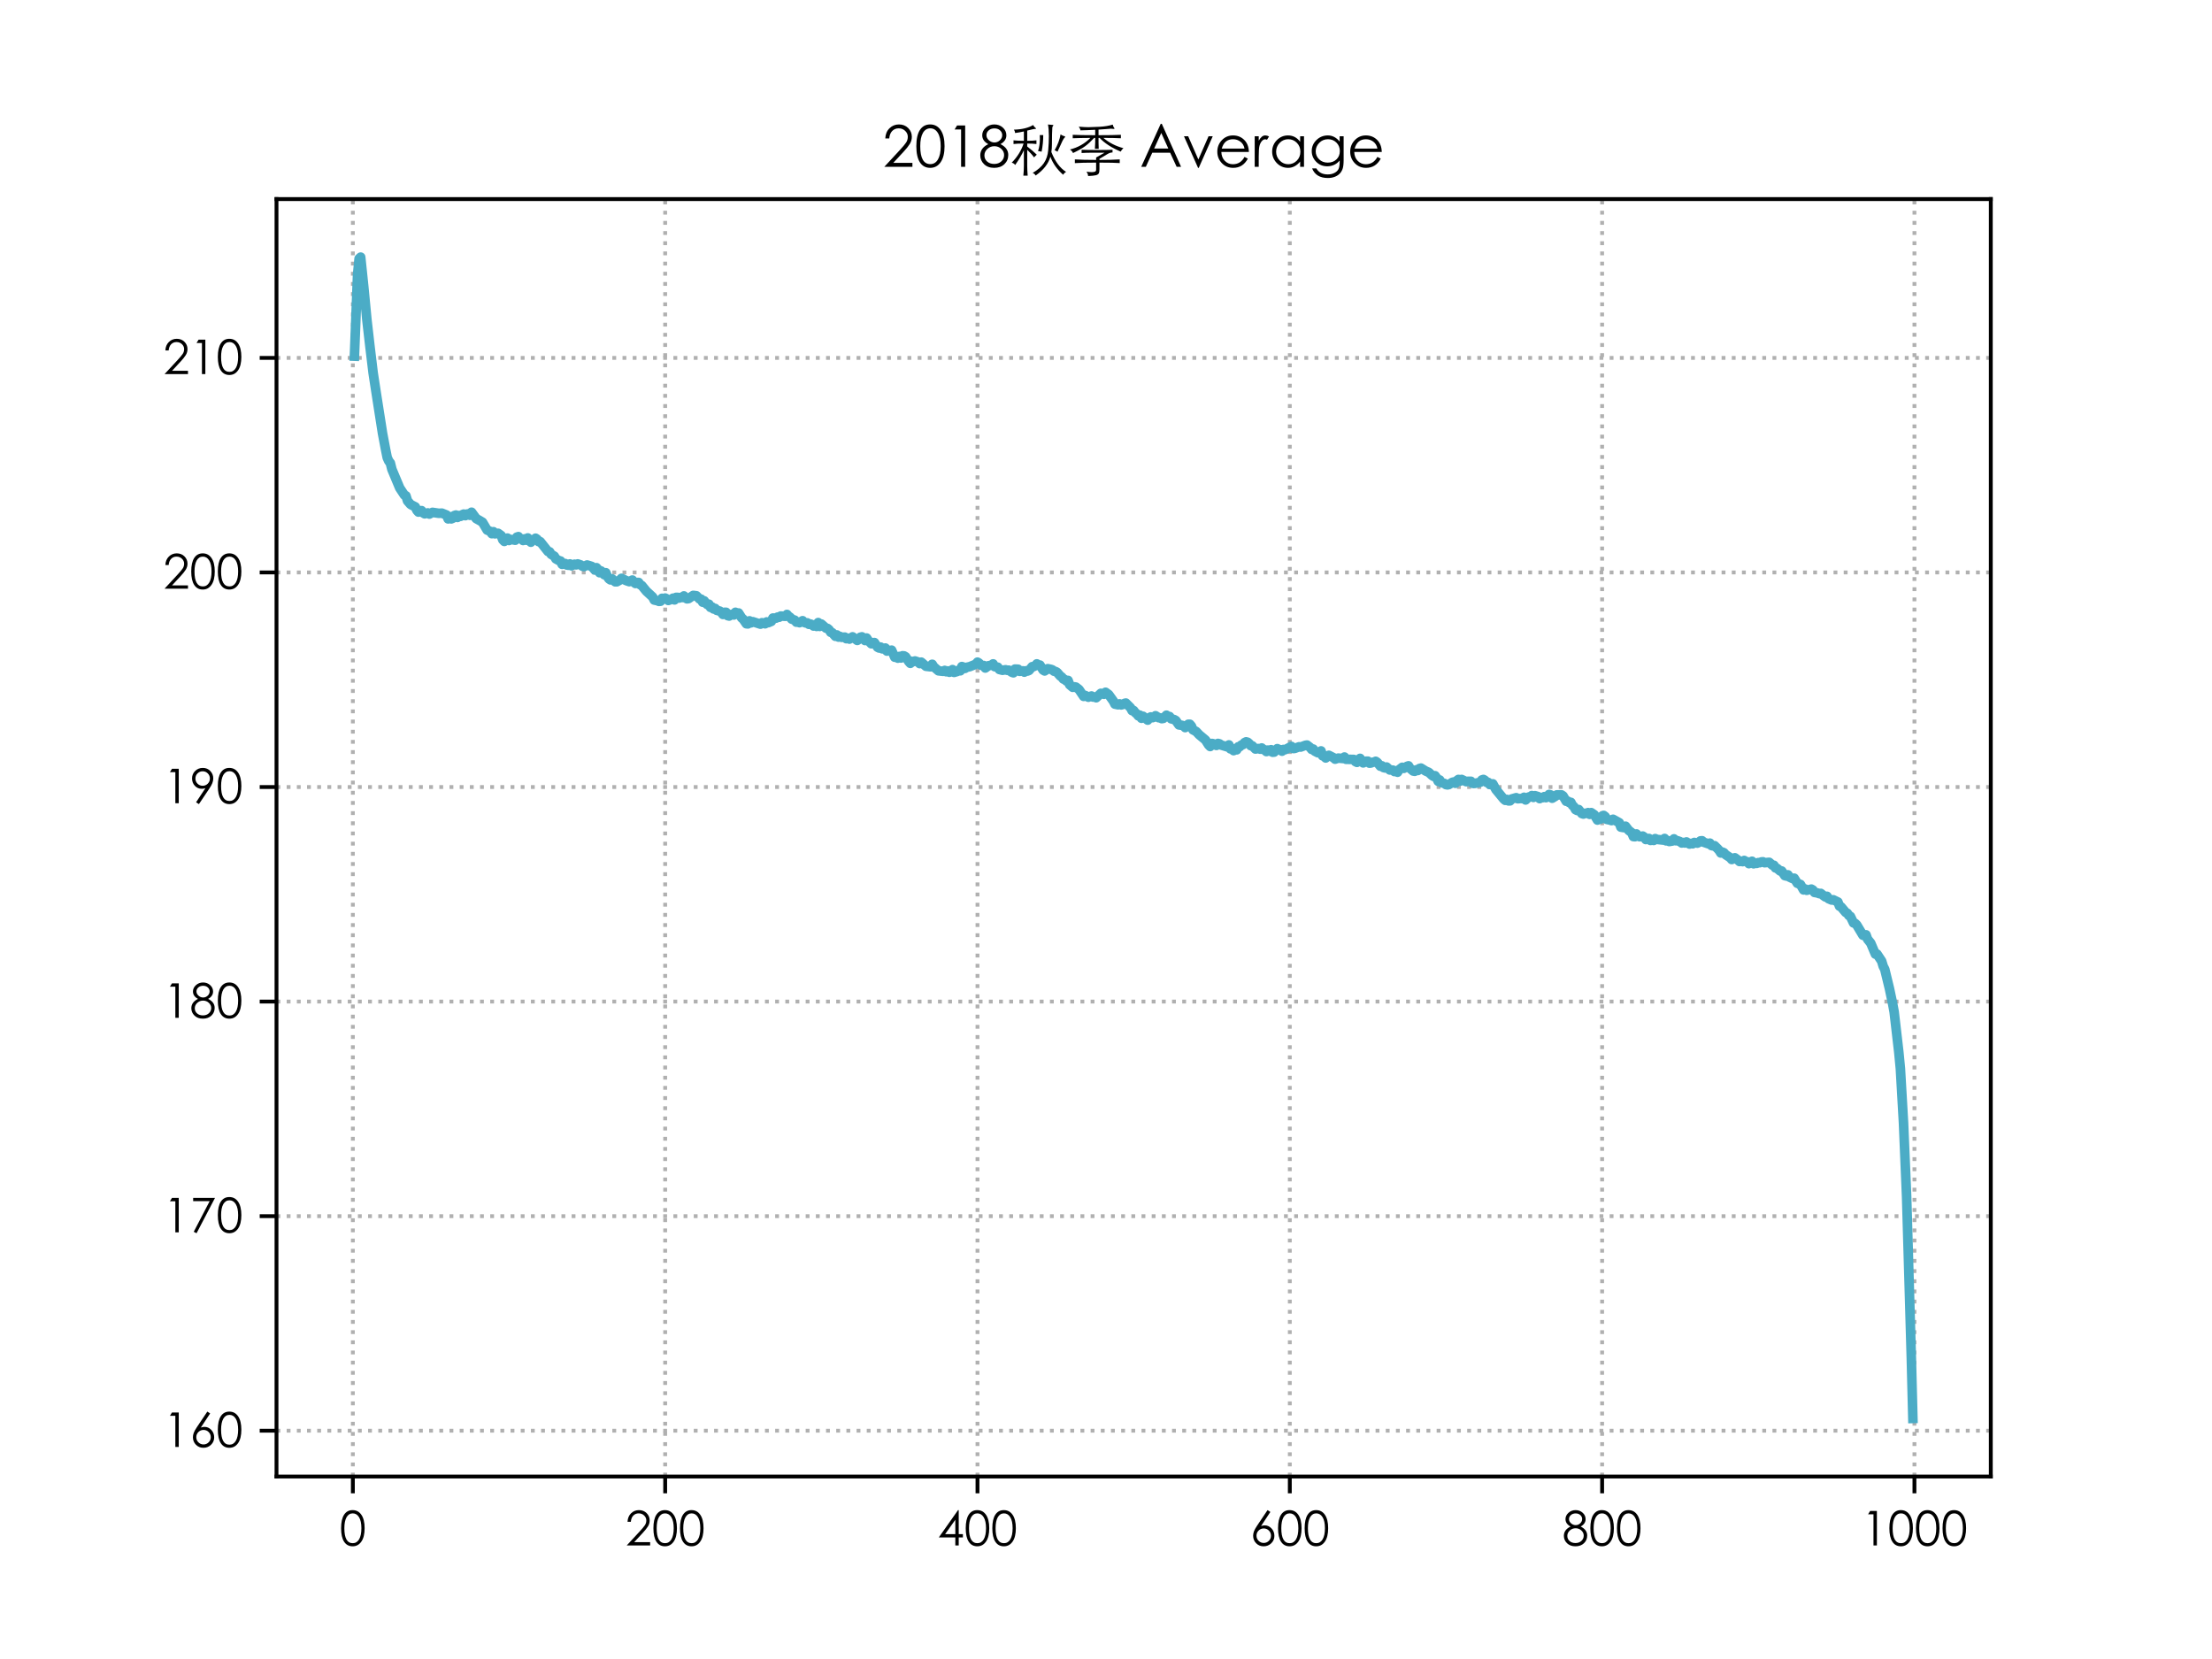 <?xml version="1.0" encoding="utf-8" standalone="no"?>
<!DOCTYPE svg PUBLIC "-//W3C//DTD SVG 1.1//EN"
  "http://www.w3.org/Graphics/SVG/1.1/DTD/svg11.dtd">
<!-- Created with matplotlib (https://matplotlib.org/) -->
<svg height="345.6pt" version="1.1" viewBox="0 0 460.8 345.6" width="460.8pt" xmlns="http://www.w3.org/2000/svg" xmlns:xlink="http://www.w3.org/1999/xlink">
 <defs>
  <style type="text/css">
*{stroke-linecap:butt;stroke-linejoin:round;}
  </style>
 </defs>
 <g id="figure_1">
  <g id="patch_1">
   <path d="M 0 345.6 
L 460.8 345.6 
L 460.8 0 
L 0 0 
z
" style="fill:#ffffff;"/>
  </g>
  <g id="axes_1">
   <g id="patch_2">
    <path d="M 57.6 307.584 
L 414.72 307.584 
L 414.72 41.472 
L 57.6 41.472 
z
" style="fill:#ffffff;"/>
   </g>
   <g id="matplotlib.axis_1">
    <g id="xtick_1">
     <g id="line2d_1">
      <path clip-path="url(#p1908290799)" d="M 73.507 307.584 
L 73.507 41.472 
" style="fill:none;stroke:#b0b0b0;stroke-dasharray:0.8,1.32;stroke-dashoffset:0;stroke-width:0.8;"/>
     </g>
     <g id="line2d_2">
      <defs>
       <path d="M 0 0 
L 0 3.5 
" id="mba1a364273" style="stroke:#000000;stroke-width:0.8;"/>
      </defs>
      <g>
       <use style="stroke:#000000;stroke-width:0.8;" x="73.507" xlink:href="#mba1a364273" y="307.584"/>
      </g>
     </g>
     <g id="text_1">
      <!-- 0 -->
      <defs>
       <path d="M 27.297 4.203 
Q 15.703 4.203 9.453 13.75 
Q 3.203 23.297 3.203 41.891 
Q 3.203 60.5 9.453 70.047 
Q 15.703 79.594 27.203 79.594 
Q 38.703 79.594 45.453 69.844 
Q 52.203 60.094 52.203 41.891 
Q 52.203 23.703 45.391 13.953 
Q 38.594 4.203 27.297 4.203 
z
M 27.5 72.797 
Q 19.203 72.797 14.594 64.797 
Q 10 56.797 10 41.703 
Q 10 10.703 27.5 10.703 
Q 36 10.703 40.75 18.844 
Q 45.5 27 45.5 41.891 
Q 45.5 56.797 40.594 64.797 
Q 35.703 72.797 27.5 72.797 
z
" id="STXihei-48"/>
      </defs>
      <g transform="translate(70.737 322.543)scale(0.1 -0.1)">
       <use xlink:href="#STXihei-48"/>
      </g>
     </g>
    </g>
    <g id="xtick_2">
     <g id="line2d_3">
      <path clip-path="url(#p1908290799)" d="M 138.568 307.584 
L 138.568 41.472 
" style="fill:none;stroke:#b0b0b0;stroke-dasharray:0.8,1.32;stroke-dashoffset:0;stroke-width:0.8;"/>
     </g>
     <g id="line2d_4">
      <g>
       <use style="stroke:#000000;stroke-width:0.8;" x="138.568" xlink:href="#mba1a364273" y="307.584"/>
      </g>
     </g>
     <g id="text_2">
      <!-- 200 -->
      <defs>
       <path d="M 11.594 55.297 
L 4.703 55.297 
Q 5.203 66.297 12 72.938 
Q 18.797 79.594 28.438 79.594 
Q 38.094 79.594 44.438 73.344 
Q 50.797 67.094 50.797 58.094 
Q 50.797 51.406 47.25 45.703 
Q 43.703 40 36.5 32.203 
L 18.594 12.906 
L 51.797 12.906 
L 51.797 6 
L 3 6 
L 30.406 35.594 
Q 37.594 43.406 40.688 47.906 
Q 43.797 52.406 43.797 58.203 
Q 43.797 64 39.25 68.391 
Q 34.703 72.797 27.953 72.797 
Q 21.203 72.797 16.75 68.25 
Q 12.297 63.703 11.594 55.297 
z
" id="STXihei-50"/>
      </defs>
      <g transform="translate(130.258 322.543)scale(0.1 -0.1)">
       <use xlink:href="#STXihei-50"/>
       <use x="55.4" xlink:href="#STXihei-48"/>
       <use x="110.8" xlink:href="#STXihei-48"/>
      </g>
     </g>
    </g>
    <g id="xtick_3">
     <g id="line2d_5">
      <path clip-path="url(#p1908290799)" d="M 203.629 307.584 
L 203.629 41.472 
" style="fill:none;stroke:#b0b0b0;stroke-dasharray:0.8,1.32;stroke-dashoffset:0;stroke-width:0.8;"/>
     </g>
     <g id="line2d_6">
      <g>
       <use style="stroke:#000000;stroke-width:0.8;" x="203.629" xlink:href="#mba1a364273" y="307.584"/>
      </g>
     </g>
     <g id="text_3">
      <!-- 400 -->
      <defs>
       <path d="M 42.594 79.594 
L 44 79.594 
L 44 29.594 
L 52.703 29.594 
L 52.703 22.703 
L 44 22.703 
L 44 6 
L 36.906 6 
L 36.906 22.703 
L 2.5 22.703 
z
M 36.906 29.594 
L 36.906 59.5 
L 15.703 29.594 
z
" id="STXihei-52"/>
      </defs>
      <g transform="translate(195.319 322.543)scale(0.1 -0.1)">
       <use xlink:href="#STXihei-52"/>
       <use x="55.4" xlink:href="#STXihei-48"/>
       <use x="110.8" xlink:href="#STXihei-48"/>
      </g>
     </g>
    </g>
    <g id="xtick_4">
     <g id="line2d_7">
      <path clip-path="url(#p1908290799)" d="M 268.691 307.584 
L 268.691 41.472 
" style="fill:none;stroke:#b0b0b0;stroke-dasharray:0.8,1.32;stroke-dashoffset:0;stroke-width:0.8;"/>
     </g>
     <g id="line2d_8">
      <g>
       <use style="stroke:#000000;stroke-width:0.8;" x="268.691" xlink:href="#mba1a364273" y="307.584"/>
      </g>
     </g>
     <g id="text_4">
      <!-- 600 -->
      <defs>
       <path d="M 36.703 79.594 
L 42.594 75.797 
L 23.203 46.406 
Q 27.297 47.797 31 47.797 
Q 39 47.797 45 41.438 
Q 51 35.094 51 25.938 
Q 51 16.797 44.453 10.5 
Q 37.906 4.203 28.547 4.203 
Q 19.203 4.203 12.953 10.594 
Q 6.703 17 6.703 26.203 
Q 6.703 30.594 8.391 35.25 
Q 10.094 39.906 14.906 47.094 
z
M 43.906 26.297 
Q 43.906 32.594 39.5 37 
Q 35.094 41.406 28.797 41.406 
Q 22.5 41.406 18.094 37 
Q 13.703 32.594 13.703 26.297 
Q 13.703 20 18.141 15.594 
Q 22.594 11.203 28.797 11.203 
Q 35 11.203 39.453 15.594 
Q 43.906 20 43.906 26.297 
z
" id="STXihei-54"/>
      </defs>
      <g transform="translate(260.38 322.543)scale(0.1 -0.1)">
       <use xlink:href="#STXihei-54"/>
       <use x="55.4" xlink:href="#STXihei-48"/>
       <use x="110.8" xlink:href="#STXihei-48"/>
      </g>
     </g>
    </g>
    <g id="xtick_5">
     <g id="line2d_9">
      <path clip-path="url(#p1908290799)" d="M 333.752 307.584 
L 333.752 41.472 
" style="fill:none;stroke:#b0b0b0;stroke-dasharray:0.8,1.32;stroke-dashoffset:0;stroke-width:0.8;"/>
     </g>
     <g id="line2d_10">
      <g>
       <use style="stroke:#000000;stroke-width:0.8;" x="333.752" xlink:href="#mba1a364273" y="307.584"/>
      </g>
     </g>
     <g id="text_5">
      <!-- 800 -->
      <defs>
       <path d="M 38.406 45.406 
Q 52 38.703 52 26.594 
Q 52 17 45.25 10.594 
Q 38.5 4.203 27.547 4.203 
Q 16.594 4.203 10 10.594 
Q 3.406 17 3.406 26 
Q 3.406 38.594 17.297 45.406 
Q 6.797 51 6.797 60.906 
Q 6.797 68.297 12.938 73.938 
Q 19.094 79.594 27.797 79.594 
Q 36.5 79.594 42.594 74.094 
Q 48.703 68.594 48.703 60.703 
Q 48.703 51.094 38.406 45.406 
z
M 41.5 61 
Q 41.5 65.797 37.75 69.25 
Q 34 72.703 27.953 72.703 
Q 21.906 72.703 18 69.25 
Q 14.094 65.797 14.094 60.891 
Q 14.094 56 18.344 52.141 
Q 22.594 48.297 28 48.297 
Q 33.406 48.297 37.453 52.094 
Q 41.5 55.906 41.5 61 
z
M 44.797 26.5 
Q 44.797 32.594 39.844 37.188 
Q 34.906 41.797 27.844 41.797 
Q 20.797 41.797 15.688 37.047 
Q 10.594 32.297 10.594 25.844 
Q 10.594 19.406 15.297 15.203 
Q 20 11 27.594 11 
Q 35.203 11 40 15.5 
Q 44.797 20 44.797 26.5 
z
" id="STXihei-56"/>
      </defs>
      <g transform="translate(325.441 322.543)scale(0.1 -0.1)">
       <use xlink:href="#STXihei-56"/>
       <use x="55.4" xlink:href="#STXihei-48"/>
       <use x="110.8" xlink:href="#STXihei-48"/>
      </g>
     </g>
    </g>
    <g id="xtick_6">
     <g id="line2d_11">
      <path clip-path="url(#p1908290799)" d="M 398.813 307.584 
L 398.813 41.472 
" style="fill:none;stroke:#b0b0b0;stroke-dasharray:0.8,1.32;stroke-dashoffset:0;stroke-width:0.8;"/>
     </g>
     <g id="line2d_12">
      <g>
       <use style="stroke:#000000;stroke-width:0.8;" x="398.813" xlink:href="#mba1a364273" y="307.584"/>
      </g>
     </g>
     <g id="text_6">
      <!-- 1000 -->
      <defs>
       <path d="M 18.5 77.797 
L 32.594 77.797 
L 32.594 6 
L 25.5 6 
L 25.5 70.797 
L 14.203 70.797 
z
" id="STXihei-49"/>
      </defs>
      <g transform="translate(387.731 322.543)scale(0.1 -0.1)">
       <use xlink:href="#STXihei-49"/>
       <use x="55.4" xlink:href="#STXihei-48"/>
       <use x="110.8" xlink:href="#STXihei-48"/>
       <use x="166.2" xlink:href="#STXihei-48"/>
      </g>
     </g>
    </g>
   </g>
   <g id="matplotlib.axis_2">
    <g id="ytick_1">
     <g id="line2d_13">
      <path clip-path="url(#p1908290799)" d="M 57.6 298.042 
L 414.72 298.042 
" style="fill:none;stroke:#b0b0b0;stroke-dasharray:0.8,1.32;stroke-dashoffset:0;stroke-width:0.8;"/>
     </g>
     <g id="line2d_14">
      <defs>
       <path d="M 0 0 
L -3.5 0 
" id="mde5193143f" style="stroke:#000000;stroke-width:0.8;"/>
      </defs>
      <g>
       <use style="stroke:#000000;stroke-width:0.8;" x="57.6" xlink:href="#mde5193143f" y="298.042"/>
      </g>
     </g>
     <g id="text_7">
      <!-- 160 -->
      <g transform="translate(33.978 302.022)scale(0.1 -0.1)">
       <use xlink:href="#STXihei-49"/>
       <use x="55.4" xlink:href="#STXihei-54"/>
       <use x="110.8" xlink:href="#STXihei-48"/>
      </g>
     </g>
    </g>
    <g id="ytick_2">
     <g id="line2d_15">
      <path clip-path="url(#p1908290799)" d="M 57.6 253.345 
L 414.72 253.345 
" style="fill:none;stroke:#b0b0b0;stroke-dasharray:0.8,1.32;stroke-dashoffset:0;stroke-width:0.8;"/>
     </g>
     <g id="line2d_16">
      <g>
       <use style="stroke:#000000;stroke-width:0.8;" x="57.6" xlink:href="#mde5193143f" y="253.345"/>
      </g>
     </g>
     <g id="text_8">
      <!-- 170 -->
      <defs>
       <path d="M 7.203 77.797 
L 52.703 77.797 
L 14.297 4.203 
L 8.406 7.203 
L 41.594 71 
L 7.203 71 
z
" id="STXihei-55"/>
      </defs>
      <g transform="translate(33.978 257.325)scale(0.1 -0.1)">
       <use xlink:href="#STXihei-49"/>
       <use x="55.4" xlink:href="#STXihei-55"/>
       <use x="110.8" xlink:href="#STXihei-48"/>
      </g>
     </g>
    </g>
    <g id="ytick_3">
     <g id="line2d_17">
      <path clip-path="url(#p1908290799)" d="M 57.6 208.648 
L 414.72 208.648 
" style="fill:none;stroke:#b0b0b0;stroke-dasharray:0.8,1.32;stroke-dashoffset:0;stroke-width:0.8;"/>
     </g>
     <g id="line2d_18">
      <g>
       <use style="stroke:#000000;stroke-width:0.8;" x="57.6" xlink:href="#mde5193143f" y="208.648"/>
      </g>
     </g>
     <g id="text_9">
      <!-- 180 -->
      <g transform="translate(33.978 212.627)scale(0.1 -0.1)">
       <use xlink:href="#STXihei-49"/>
       <use x="55.4" xlink:href="#STXihei-56"/>
       <use x="110.8" xlink:href="#STXihei-48"/>
      </g>
     </g>
    </g>
    <g id="ytick_4">
     <g id="line2d_19">
      <path clip-path="url(#p1908290799)" d="M 57.6 163.951 
L 414.72 163.951 
" style="fill:none;stroke:#b0b0b0;stroke-dasharray:0.8,1.32;stroke-dashoffset:0;stroke-width:0.8;"/>
     </g>
     <g id="line2d_20">
      <g>
       <use style="stroke:#000000;stroke-width:0.8;" x="57.6" xlink:href="#mde5193143f" y="163.951"/>
      </g>
     </g>
     <g id="text_10">
      <!-- 190 -->
      <defs>
       <path d="M 19.203 4.203 
L 13.297 8 
L 32.703 37.406 
Q 28.906 36.094 25.203 36.094 
Q 16.594 36.094 10.75 42.297 
Q 4.906 48.5 4.906 57.75 
Q 4.906 67 11.406 73.297 
Q 17.906 79.594 27.344 79.594 
Q 36.797 79.594 42.938 73.141 
Q 49.094 66.703 49.094 57.703 
Q 49.094 52.703 47.047 47.641 
Q 45 42.594 41 36.703 
z
M 11.906 57.5 
Q 11.906 51.203 16.297 46.797 
Q 20.703 42.406 27 42.406 
Q 33.297 42.406 37.688 46.844 
Q 42.094 51.297 42.094 57.5 
Q 42.094 63.703 37.688 68.141 
Q 33.297 72.594 27 72.594 
Q 20.703 72.594 16.297 68.188 
Q 11.906 63.797 11.906 57.5 
z
" id="STXihei-57"/>
      </defs>
      <g transform="translate(33.978 167.93)scale(0.1 -0.1)">
       <use xlink:href="#STXihei-49"/>
       <use x="55.4" xlink:href="#STXihei-57"/>
       <use x="110.8" xlink:href="#STXihei-48"/>
      </g>
     </g>
    </g>
    <g id="ytick_5">
     <g id="line2d_21">
      <path clip-path="url(#p1908290799)" d="M 57.6 119.253 
L 414.72 119.253 
" style="fill:none;stroke:#b0b0b0;stroke-dasharray:0.8,1.32;stroke-dashoffset:0;stroke-width:0.8;"/>
     </g>
     <g id="line2d_22">
      <g>
       <use style="stroke:#000000;stroke-width:0.8;" x="57.6" xlink:href="#mde5193143f" y="119.253"/>
      </g>
     </g>
     <g id="text_11">
      <!-- 200 -->
      <g transform="translate(33.978 123.233)scale(0.1 -0.1)">
       <use xlink:href="#STXihei-50"/>
       <use x="55.4" xlink:href="#STXihei-48"/>
       <use x="110.8" xlink:href="#STXihei-48"/>
      </g>
     </g>
    </g>
    <g id="ytick_6">
     <g id="line2d_23">
      <path clip-path="url(#p1908290799)" d="M 57.6 74.556 
L 414.72 74.556 
" style="fill:none;stroke:#b0b0b0;stroke-dasharray:0.8,1.32;stroke-dashoffset:0;stroke-width:0.8;"/>
     </g>
     <g id="line2d_24">
      <g>
       <use style="stroke:#000000;stroke-width:0.8;" x="57.6" xlink:href="#mde5193143f" y="74.556"/>
      </g>
     </g>
     <g id="text_12">
      <!-- 210 -->
      <g transform="translate(33.978 78.536)scale(0.1 -0.1)">
       <use xlink:href="#STXihei-50"/>
       <use x="55.4" xlink:href="#STXihei-49"/>
       <use x="110.8" xlink:href="#STXihei-48"/>
      </g>
     </g>
    </g>
   </g>
   <g id="line2d_25">
    <path clip-path="url(#p1908290799)" d="M 73.833 74.195 
L 74.483 57.316 
L 74.809 53.873 
L 75.134 53.568 
L 75.785 59.842 
L 76.435 66.672 
L 77.086 72.335 
L 77.736 77.721 
L 78.387 81.969 
L 79.688 90.27 
L 80.339 93.712 
L 80.664 95.322 
L 80.989 96.044 
L 81.315 96.461 
L 81.64 97.765 
L 83.267 101.652 
L 84.242 103.124 
L 84.568 103.29 
L 84.893 104.345 
L 85.544 105.095 
L 86.52 105.594 
L 86.845 106.316 
L 87.17 106.677 
L 87.496 106.4 
L 87.821 106.372 
L 88.146 106.844 
L 88.471 107.038 
L 89.122 106.844 
L 89.447 107.094 
L 90.098 106.733 
L 91.399 106.927 
L 92.05 106.899 
L 93.026 107.288 
L 93.351 108.093 
L 93.676 107.621 
L 94.002 108.093 
L 94.327 107.954 
L 94.652 107.399 
L 94.978 107.288 
L 95.303 107.788 
L 95.628 107.399 
L 95.953 107.566 
L 96.279 107.232 
L 96.604 107.094 
L 96.929 107.427 
L 97.255 107.094 
L 97.58 107.038 
L 97.905 107.343 
L 98.231 106.705 
L 99.207 108.037 
L 99.857 108.398 
L 100.508 108.787 
L 101.484 110.425 
L 102.134 110.703 
L 102.46 111.175 
L 102.785 110.758 
L 103.11 111.202 
L 103.761 111.091 
L 104.411 111.563 
L 104.737 112.452 
L 105.062 112.785 
L 105.713 112.091 
L 106.038 112.59 
L 106.363 112.368 
L 107.339 112.535 
L 107.664 111.896 
L 107.99 111.785 
L 108.315 112.174 
L 108.64 112.257 
L 108.966 112.59 
L 109.291 112.257 
L 109.616 112.535 
L 109.942 112.063 
L 110.592 112.951 
L 110.918 112.479 
L 111.243 112.424 
L 111.568 112.119 
L 111.893 112.341 
L 112.219 112.84 
L 112.544 112.84 
L 114.171 114.895 
L 114.496 114.95 
L 114.821 115.478 
L 115.472 115.866 
L 115.797 116.422 
L 116.448 116.783 
L 116.773 116.866 
L 117.098 117.56 
L 117.749 117.393 
L 118.074 117.699 
L 118.4 117.754 
L 118.725 117.477 
L 119.05 117.865 
L 119.701 117.532 
L 120.026 117.671 
L 120.351 117.477 
L 121.002 117.699 
L 121.327 117.949 
L 121.653 118.032 
L 122.303 117.699 
L 122.954 117.893 
L 123.279 118.004 
L 123.93 118.754 
L 124.255 118.254 
L 124.58 118.615 
L 124.906 119.309 
L 125.231 118.948 
L 125.882 119.725 
L 126.207 119.309 
L 126.532 120.114 
L 126.857 120.586 
L 127.183 120.808 
L 127.508 120.586 
L 128.159 121.197 
L 128.484 121.197 
L 129.135 120.836 
L 129.46 120.475 
L 130.436 120.947 
L 131.086 121.169 
L 131.737 120.836 
L 132.062 121.308 
L 132.388 121.558 
L 132.713 121.336 
L 133.038 121.336 
L 133.364 121.808 
L 133.689 121.974 
L 134.665 123.168 
L 135.966 124.362 
L 136.291 125 
L 136.942 125.139 
L 137.267 125.278 
L 137.593 125.25 
L 137.918 124.639 
L 138.243 124.778 
L 138.568 124.584 
L 138.894 124.75 
L 139.219 125.083 
L 139.87 124.861 
L 140.195 124.612 
L 140.52 124.972 
L 140.846 124.445 
L 141.171 124.445 
L 141.496 124.584 
L 141.822 124.445 
L 142.147 124.473 
L 142.472 124.14 
L 142.797 124.584 
L 143.123 124.75 
L 143.448 124.695 
L 144.424 124.029 
L 145.075 124.112 
L 145.725 124.778 
L 146.05 124.806 
L 146.376 125.444 
L 146.701 125.167 
L 147.026 125.666 
L 147.352 125.944 
L 147.677 125.861 
L 148.002 126.527 
L 148.328 126.444 
L 148.653 126.86 
L 148.978 126.749 
L 149.304 127.138 
L 149.954 127.304 
L 150.279 127.554 
L 150.605 127.999 
L 150.93 127.554 
L 151.255 127.554 
L 151.581 128.248 
L 151.906 128.332 
L 152.231 128.026 
L 152.557 127.971 
L 152.882 128.11 
L 153.207 127.554 
L 153.532 127.887 
L 153.858 127.693 
L 154.508 128.72 
L 154.834 128.998 
L 155.484 129.942 
L 155.81 129.97 
L 156.135 129.331 
L 156.46 129.748 
L 156.786 129.498 
L 158.412 130.025 
L 158.737 129.72 
L 159.388 129.942 
L 159.713 129.553 
L 160.039 129.72 
L 160.689 129.442 
L 161.015 128.748 
L 161.665 128.776 
L 161.99 128.554 
L 162.316 128.582 
L 162.641 128.332 
L 163.617 128.387 
L 163.942 127.999 
L 164.268 128.387 
L 164.593 128.582 
L 164.918 128.97 
L 165.569 129.192 
L 165.894 129.609 
L 166.219 129.581 
L 166.545 129.72 
L 167.195 129.303 
L 167.521 129.664 
L 167.846 129.775 
L 168.171 129.748 
L 168.497 130.053 
L 168.822 129.997 
L 169.147 130.108 
L 169.472 130.414 
L 169.798 130.192 
L 170.123 130.497 
L 170.448 129.692 
L 170.774 130.497 
L 171.099 129.997 
L 172.075 130.858 
L 172.4 130.914 
L 172.725 131.191 
L 173.051 131.719 
L 173.376 131.802 
L 174.027 132.552 
L 174.352 132.274 
L 174.677 132.718 
L 175.003 132.579 
L 175.328 132.774 
L 175.979 132.718 
L 176.304 133.051 
L 176.629 132.94 
L 176.954 133.135 
L 177.605 132.663 
L 178.581 133.412 
L 178.906 133.19 
L 179.232 132.746 
L 179.557 132.663 
L 179.882 132.968 
L 180.208 133.44 
L 180.533 132.912 
L 180.858 133.412 
L 181.509 134.106 
L 181.834 133.884 
L 182.159 133.856 
L 182.81 134.828 
L 183.135 134.995 
L 183.461 134.8 
L 183.786 135.161 
L 184.111 135.189 
L 184.436 134.995 
L 184.762 135.633 
L 185.087 135.439 
L 185.412 135.578 
L 185.738 135.439 
L 186.388 136.91 
L 186.714 136.91 
L 187.039 137.105 
L 187.364 136.744 
L 187.69 137.077 
L 188.015 136.605 
L 188.34 136.633 
L 188.665 136.827 
L 189.316 137.826 
L 189.641 138.187 
L 189.967 137.771 
L 190.292 137.826 
L 190.617 137.688 
L 191.268 137.91 
L 191.593 138.243 
L 191.918 137.937 
L 192.894 138.798 
L 193.87 138.909 
L 194.196 138.382 
L 194.521 138.909 
L 195.497 139.742 
L 196.473 139.853 
L 196.798 139.659 
L 197.123 139.936 
L 197.449 139.77 
L 197.774 140.047 
L 198.099 139.936 
L 198.425 139.492 
L 198.75 140.075 
L 199.401 139.881 
L 199.726 139.603 
L 200.051 139.742 
L 200.376 138.854 
L 200.702 138.965 
L 201.027 139.242 
L 201.352 139.02 
L 202.003 138.881 
L 203.304 138.354 
L 203.629 137.937 
L 203.955 138.132 
L 204.28 138.52 
L 204.605 138.659 
L 204.931 138.631 
L 205.256 139.159 
L 205.907 138.687 
L 206.557 138.576 
L 206.883 138.298 
L 207.208 138.881 
L 207.858 138.992 
L 208.184 139.464 
L 208.834 139.631 
L 209.485 139.52 
L 209.81 139.631 
L 210.136 139.603 
L 210.786 140.047 
L 211.112 140.158 
L 211.437 139.381 
L 212.087 139.409 
L 212.413 139.853 
L 213.063 139.742 
L 213.389 140.02 
L 213.714 139.742 
L 214.039 139.797 
L 214.365 139.659 
L 215.015 138.881 
L 215.34 138.854 
L 215.666 138.687 
L 215.991 138.298 
L 216.316 138.631 
L 216.642 138.548 
L 217.292 139.575 
L 217.618 139.77 
L 218.268 139.298 
L 218.919 139.437 
L 219.244 139.548 
L 219.569 139.825 
L 219.895 139.881 
L 220.22 140.075 
L 220.871 140.825 
L 221.196 141.047 
L 221.521 141.463 
L 221.847 141.574 
L 222.172 141.88 
L 222.497 141.741 
L 222.822 142.629 
L 223.473 143.184 
L 223.798 143.073 
L 224.124 143.129 
L 224.774 143.629 
L 225.75 145.072 
L 226.076 144.878 
L 226.726 145.239 
L 227.377 144.989 
L 227.702 145.211 
L 228.027 145.183 
L 228.353 145.35 
L 229.003 144.739 
L 229.329 144.434 
L 229.979 144.628 
L 230.305 144.212 
L 230.955 144.684 
L 231.931 146.044 
L 232.256 146.682 
L 232.907 146.821 
L 233.232 146.627 
L 233.558 146.849 
L 233.883 146.766 
L 234.208 146.544 
L 234.533 146.46 
L 235.509 147.432 
L 235.835 148.043 
L 236.16 148.015 
L 236.485 148.459 
L 236.811 148.709 
L 237.136 149.126 
L 237.461 148.987 
L 237.787 149.625 
L 238.112 149.209 
L 239.088 150.014 
L 239.413 149.514 
L 239.738 149.348 
L 240.064 149.514 
L 240.389 149.403 
L 240.714 149.098 
L 241.365 149.514 
L 241.69 149.542 
L 242.015 149.709 
L 242.341 149.653 
L 242.991 148.987 
L 243.317 149.264 
L 243.642 149.264 
L 243.967 149.736 
L 244.618 149.903 
L 244.943 150.097 
L 245.594 151.013 
L 246.244 151.097 
L 246.57 151.235 
L 246.895 151.569 
L 247.546 150.875 
L 247.871 150.875 
L 248.196 151.263 
L 248.522 152.041 
L 249.172 152.374 
L 249.823 153.068 
L 251.124 154.151 
L 251.775 155.178 
L 252.1 155.511 
L 252.425 154.872 
L 252.751 154.928 
L 253.401 155.289 
L 253.726 154.872 
L 254.052 154.956 
L 254.377 155.205 
L 255.678 155.594 
L 256.004 155.178 
L 256.329 156.011 
L 256.654 155.9 
L 256.98 156.372 
L 257.305 156.205 
L 257.63 156.205 
L 257.955 155.566 
L 258.281 155.539 
L 258.606 155.205 
L 258.931 155.122 
L 259.257 154.706 
L 259.582 154.539 
L 259.907 154.622 
L 260.233 154.9 
L 260.558 155.344 
L 260.883 155.372 
L 261.534 156.038 
L 262.184 155.927 
L 262.51 156.066 
L 262.835 155.816 
L 263.16 156.149 
L 263.486 156.205 
L 263.811 156.566 
L 264.136 156.26 
L 264.462 156.483 
L 264.787 156.177 
L 265.112 156.705 
L 265.437 156.677 
L 266.088 155.955 
L 266.413 156.149 
L 266.739 156.177 
L 267.064 156.483 
L 267.389 156.122 
L 267.715 156.177 
L 269.016 155.483 
L 269.341 155.927 
L 269.666 155.927 
L 270.642 155.566 
L 270.968 155.622 
L 271.944 155.261 
L 272.269 155.205 
L 272.919 155.705 
L 273.245 156.122 
L 273.57 156.038 
L 273.895 156.483 
L 274.546 156.816 
L 274.871 156.732 
L 275.197 156.427 
L 275.522 157.454 
L 275.847 157.538 
L 276.173 157.898 
L 276.498 157.538 
L 276.823 157.343 
L 277.799 157.843 
L 278.124 158.148 
L 278.775 157.926 
L 279.751 158.009 
L 280.076 157.704 
L 280.402 158.176 
L 282.028 158.204 
L 282.353 158.648 
L 282.679 158.815 
L 283.329 157.982 
L 283.98 158.926 
L 284.63 158.565 
L 284.956 158.565 
L 285.281 158.981 
L 285.606 158.953 
L 285.932 158.787 
L 286.257 158.759 
L 286.582 158.592 
L 286.908 158.815 
L 287.558 159.62 
L 287.884 159.536 
L 288.209 159.897 
L 288.534 159.981 
L 288.859 159.786 
L 289.51 160.397 
L 290.161 160.425 
L 290.486 160.73 
L 290.811 160.564 
L 291.137 160.869 
L 291.462 160.342 
L 292.112 159.842 
L 292.438 160.064 
L 293.088 159.647 
L 293.414 159.536 
L 293.739 160.064 
L 294.39 160.619 
L 294.715 160.675 
L 295.04 160.369 
L 295.366 160.508 
L 295.691 160.092 
L 296.016 160.008 
L 296.992 160.619 
L 297.643 160.897 
L 298.293 161.508 
L 298.619 161.73 
L 298.944 161.591 
L 299.269 162.035 
L 299.595 162.757 
L 299.92 162.479 
L 300.245 163.034 
L 300.896 163.201 
L 301.221 163.451 
L 301.546 163.506 
L 301.872 163.423 
L 302.522 162.979 
L 302.848 162.896 
L 303.173 163.173 
L 303.498 162.618 
L 303.823 162.368 
L 304.149 162.729 
L 304.474 162.368 
L 305.45 162.84 
L 305.775 162.757 
L 306.426 162.757 
L 306.751 163.173 
L 307.077 163.229 
L 308.378 162.951 
L 308.703 162.479 
L 309.028 162.368 
L 309.354 162.562 
L 309.679 162.979 
L 310.004 162.979 
L 310.33 163.423 
L 310.655 163.451 
L 310.98 163.284 
L 311.631 164.478 
L 313.257 166.449 
L 313.583 166.727 
L 313.908 166.532 
L 314.233 166.838 
L 314.559 166.838 
L 314.884 166.449 
L 315.86 166.172 
L 316.185 166.394 
L 316.836 166.338 
L 317.161 166.366 
L 317.486 166.088 
L 317.812 166.644 
L 318.462 166.033 
L 318.788 165.977 
L 319.113 165.727 
L 319.438 166.116 
L 319.763 165.755 
L 320.414 165.949 
L 320.739 166.366 
L 321.065 166.144 
L 321.39 166.172 
L 321.715 165.949 
L 322.041 166.172 
L 322.366 166.033 
L 322.691 165.505 
L 323.016 165.589 
L 323.342 166.283 
L 323.992 165.894 
L 324.318 165.589 
L 325.294 165.589 
L 325.619 165.811 
L 326.27 166.921 
L 326.595 166.893 
L 326.92 167.199 
L 327.245 167.143 
L 327.571 167.782 
L 327.896 168.059 
L 328.221 168.67 
L 328.547 168.837 
L 328.872 168.642 
L 329.523 169.475 
L 329.848 169.586 
L 330.173 169.42 
L 330.498 169.448 
L 330.824 169.281 
L 331.149 169.642 
L 331.474 169.281 
L 332.125 169.725 
L 332.776 170.836 
L 333.101 170.586 
L 333.426 170.614 
L 333.752 170.003 
L 334.077 169.864 
L 334.402 170.114 
L 334.727 170.697 
L 335.378 170.836 
L 335.703 170.947 
L 336.029 170.669 
L 337.33 171.391 
L 337.655 172.307 
L 338.306 172.418 
L 338.631 172.113 
L 339.282 172.973 
L 339.932 173.473 
L 340.258 174.278 
L 340.583 174.306 
L 340.908 173.723 
L 341.234 174.112 
L 341.559 174.306 
L 341.884 174.306 
L 342.209 174.167 
L 342.535 174.389 
L 342.86 174.889 
L 343.185 174.695 
L 343.511 174.667 
L 343.836 175.083 
L 344.161 174.944 
L 344.487 175.083 
L 344.812 174.695 
L 345.137 174.861 
L 346.438 175 
L 346.764 174.667 
L 347.089 175.167 
L 347.414 175.111 
L 347.74 175.305 
L 348.39 175.194 
L 348.716 174.75 
L 349.041 175.139 
L 349.366 175.111 
L 350.017 175.333 
L 350.342 175.611 
L 350.667 175.5 
L 350.993 175.611 
L 351.318 175.389 
L 351.969 175.833 
L 352.294 175.694 
L 352.619 175.777 
L 352.945 175.5 
L 353.595 175.638 
L 353.92 175.472 
L 354.246 175.167 
L 354.571 175.139 
L 354.896 175.444 
L 355.872 175.777 
L 356.198 175.638 
L 356.523 176.138 
L 356.848 176.221 
L 357.174 176.166 
L 357.824 176.805 
L 358.149 177.165 
L 358.475 177.693 
L 358.8 177.499 
L 359.125 177.637 
L 359.451 178.026 
L 360.427 178.665 
L 360.752 179.053 
L 361.402 178.692 
L 362.053 179.164 
L 362.378 179.47 
L 362.704 179.414 
L 363.029 179.497 
L 363.354 179.248 
L 363.68 179.47 
L 364.005 179.525 
L 364.33 179.914 
L 364.981 179.414 
L 365.306 179.942 
L 365.631 179.803 
L 365.957 179.858 
L 366.282 179.692 
L 366.607 179.72 
L 366.933 179.553 
L 367.258 179.525 
L 367.583 179.72 
L 368.559 179.636 
L 369.21 180.219 
L 369.535 180.247 
L 369.86 180.802 
L 370.186 180.886 
L 370.836 181.441 
L 371.162 181.441 
L 371.812 182.412 
L 372.138 182.496 
L 372.463 182.246 
L 372.788 182.718 
L 373.439 183.023 
L 373.764 182.94 
L 374.415 183.995 
L 375.065 184.245 
L 375.716 185.383 
L 376.041 185.189 
L 376.367 185.466 
L 377.342 185.216 
L 377.668 185.411 
L 377.993 185.911 
L 378.644 186.022 
L 378.969 186.16 
L 379.294 186.105 
L 379.945 186.632 
L 380.27 186.854 
L 380.595 186.716 
L 380.921 187.215 
L 381.571 187.493 
L 381.897 187.437 
L 382.873 187.909 
L 383.198 188.77 
L 383.523 188.909 
L 384.499 190.075 
L 384.824 190.241 
L 385.15 190.713 
L 385.475 190.908 
L 386.126 192.268 
L 386.451 192.351 
L 386.776 192.657 
L 388.078 194.822 
L 388.403 194.933 
L 388.728 194.739 
L 389.053 195.655 
L 389.704 196.46 
L 390.68 198.764 
L 391.005 198.737 
L 391.981 200.208 
L 392.306 201.291 
L 392.632 201.929 
L 393.608 205.955 
L 394.258 209.036 
L 394.584 210.785 
L 395.56 219.225 
L 395.885 222.612 
L 396.535 233.884 
L 397.186 249.375 
L 398.162 282.773 
L 398.487 295.488 
L 398.487 295.488 
" style="fill:none;stroke:#4bacc6;stroke-linecap:square;stroke-width:2;"/>
   </g>
   <g id="patch_3">
    <path d="M 57.6 307.584 
L 57.6 41.472 
" style="fill:none;stroke:#000000;stroke-linecap:square;stroke-linejoin:miter;stroke-width:0.8;"/>
   </g>
   <g id="patch_4">
    <path d="M 414.72 307.584 
L 414.72 41.472 
" style="fill:none;stroke:#000000;stroke-linecap:square;stroke-linejoin:miter;stroke-width:0.8;"/>
   </g>
   <g id="patch_5">
    <path d="M 57.6 307.584 
L 414.72 307.584 
" style="fill:none;stroke:#000000;stroke-linecap:square;stroke-linejoin:miter;stroke-width:0.8;"/>
   </g>
   <g id="patch_6">
    <path d="M 57.6 41.472 
L 414.72 41.472 
" style="fill:none;stroke:#000000;stroke-linecap:square;stroke-linejoin:miter;stroke-width:0.8;"/>
   </g>
   <g id="text_13">
    <!-- 2018秋季 Average -->
    <defs>
     <path d="M 69.703 23.594 
Q 64.797 5.5 44.203 -9.094 
Q 42.094 -5.703 38.906 -4.594 
Q 52 3 58.391 12.391 
Q 64.797 21.797 65.938 34.797 
Q 67.094 47.797 67.094 59.688 
Q 67.094 71.594 65.5 79.5 
Q 71.203 78.797 74 78.703 
Q 74.906 78.703 74.906 78.094 
Q 74.906 77.5 74.094 76.797 
Q 73.297 76.094 73.047 73.641 
Q 72.797 71.203 72.594 63 
L 72.406 45.203 
Q 72.406 37.5 71.406 31.703 
Q 81.203 6.906 97 -2.797 
Q 93.797 -4.5 91.906 -7.797 
Q 76.094 6 69.703 23.594 
z
M 23.703 67.406 
Q 15.406 65.594 8.5 64.703 
Q 8.203 68.094 6.297 70.5 
Q 27.5 71.094 39.797 78.594 
Q 41.203 75.594 43.906 73.594 
Q 44.703 73 44.703 72.344 
Q 44.703 71.703 43.906 71.703 
L 42.797 71.797 
Q 40.906 71.797 29.5 68.906 
L 29.5 51.203 
Q 39.203 51.203 45.5 52 
L 45.5 45.594 
Q 39.203 46.406 29.5 46.406 
L 29.5 41.297 
Q 39 34 46.094 27.094 
L 41.297 22.406 
Q 36.906 28.703 29.5 35.5 
L 29.5 7.906 
Q 29.5 0.406 30.297 -9.297 
L 22.797 -9.297 
Q 23.703 -0.297 23.703 7.906 
L 23.703 34.906 
Q 18.5 23.297 8.594 9.203 
Q 6.5 12.203 2.594 13.203 
Q 17.297 28.203 23.203 46.406 
Q 12.406 46.406 5.703 45.594 
L 5.703 52 
Q 12.594 51.203 23.703 51.203 
z
M 87.406 62.297 
Q 90.797 59.906 93.906 59.203 
Q 95.406 58.906 95.406 58.156 
Q 95.406 57.406 94.25 56.547 
Q 93.094 55.703 90.688 51 
Q 88.297 46.297 82 32.094 
Q 80.094 33.906 77 34.703 
Q 85 48.5 87.406 62.297 
z
M 57.297 61.094 
Q 57.406 47.5 54.5 32.297 
L 48.297 33.406 
Q 51.5 42.703 51.5 55.094 
Q 51.5 58.203 51.297 61.094 
z
" id="STXihei-31179"/>
     <path d="M 47.5 70.297 
Q 33.094 69.5 21.906 69.297 
Q 21.5 72.297 19 75.703 
Q 29.703 74.797 35.703 74.797 
Q 41.703 74.797 54.891 75.5 
Q 68.094 76.203 78 79.297 
Q 78.594 76.203 79.797 74.594 
Q 81 73 81 72.5 
Q 81 71.5 79 71.844 
Q 77 72.203 74.703 72.203 
Q 72.406 72.203 67.25 71.594 
Q 62.094 71 53.297 70.594 
L 53.297 60.906 
Q 79.203 60.906 92.094 61.594 
L 92.094 55.594 
Q 80.5 56.203 61.703 56.203 
Q 76.797 43.5 96.5 38.406 
Q 93.406 35.797 91.797 32.406 
Q 67.703 42.703 55.203 56.203 
L 53.297 56.203 
L 53.297 48.203 
Q 53.297 43.594 53.594 37.297 
L 47 37.297 
Q 47.5 44.406 47.5 48.203 
L 47.5 56.203 
L 45.703 56.203 
Q 37.594 47.406 30.25 41.953 
Q 22.906 36.5 9 29.906 
Q 7.703 33.297 3.703 36.094 
Q 24.203 41.094 39.203 56.203 
Q 20.406 56.094 8.5 55.594 
L 8.5 61.594 
Q 21.406 60.906 47.5 60.906 
z
M 49.094 13.297 
Q 23.5 13.297 12.203 12.406 
L 12.203 18.906 
Q 26 18 49.094 18 
L 49.094 22.203 
L 63.797 30.5 
L 42.594 30.5 
Q 31.797 30.5 23.906 30 
L 23.906 35.594 
Q 33 35.203 50.891 35.203 
Q 68.797 35.203 77.594 35.594 
L 77.594 30.906 
Q 73.703 31.094 68.703 28.094 
L 54.906 19.906 
L 54.906 18 
Q 76.703 18 90.094 18.906 
L 90.094 12.5 
Q 80.703 13.297 54.906 13.297 
L 54.906 2.203 
Q 54.906 -3.094 53.703 -5.391 
Q 52.5 -7.703 48.547 -8.641 
Q 44.594 -9.594 35.203 -10 
Q 35.094 -6.094 32.297 -2.5 
Q 38 -3.203 41.594 -3.203 
Q 45.203 -3.203 47.141 -2.391 
Q 49.094 -1.594 49.094 0.906 
z
" id="STXihei-23395"/>
     <path id="STXihei-32"/>
     <path d="M 38.094 80.703 
L 71.594 6 
L 63.906 6 
L 52.594 30.5 
L 21.594 30.5 
L 10.406 6 
L 2.406 6 
L 36.297 80.703 
z
M 37.203 64.797 
L 24.906 37.797 
L 49.406 37.797 
z
" id="STXihei-65"/>
     <path d="M 2.594 59.094 
L 9.906 59.094 
L 27.594 18.703 
L 45.297 59.094 
L 52.594 59.094 
L 28.297 4.203 
L 27.094 4.203 
z
" id="STXihei-118"/>
     <path d="M 52.297 23.203 
L 58.094 20.203 
Q 49.5 4.203 32.703 4.203 
Q 20.703 4.203 12.891 12.453 
Q 5.094 20.703 5.094 32.297 
Q 5.094 43.906 12.938 52.203 
Q 20.797 60.5 32.344 60.5 
Q 43.906 60.5 51.75 52.797 
Q 59.594 45.094 59.906 31.797 
L 12.094 31.797 
Q 12.406 22.203 18.156 16.344 
Q 23.906 10.5 32.094 10.5 
Q 45.594 10.5 52.297 23.203 
z
M 52.297 37.703 
Q 50.906 45.297 45.297 49.594 
Q 39.703 53.906 32.406 53.906 
Q 17.406 53.906 12.797 37.703 
z
" id="STXihei-101"/>
     <path d="M 5 59.094 
L 12 59.094 
L 12 51.406 
Q 14.797 56.094 17.438 58.297 
Q 20.094 60.5 23.344 60.5 
Q 26.594 60.5 29.906 58.703 
L 26.297 52.906 
Q 24.797 53.797 23.203 53.797 
Q 20.094 53.797 17.344 50.594 
Q 14.594 47.406 13.297 42.344 
Q 12 37.297 12 24 
L 12 6 
L 5 6 
z
" id="STXihei-114"/>
     <path d="M 60.5 59.094 
L 60.5 6 
L 53.797 6 
L 53.797 15.094 
Q 44.703 4.203 33 4.203 
Q 21.297 4.203 13.25 12.547 
Q 5.203 20.906 5.203 32.453 
Q 5.203 44 13.297 52.25 
Q 21.406 60.5 32.703 60.5 
Q 45.703 60.5 53.797 49.406 
L 53.797 59.094 
z
M 54.203 32.297 
Q 54.203 41.406 48.094 47.656 
Q 42 53.906 33.141 53.906 
Q 24.297 53.906 18.188 47.453 
Q 12.094 41 12.094 32.203 
Q 12.094 23.406 18.297 16.953 
Q 24.5 10.5 33.141 10.5 
Q 41.797 10.5 48 16.703 
Q 54.203 22.906 54.203 32.297 
z
" id="STXihei-97"/>
     <path d="M 54.094 59.094 
L 61 59.094 
L 61 18.094 
Q 61 7.203 59.094 2.094 
Q 57.203 -3 53.594 -6.391 
Q 50 -9.797 44.891 -11.594 
Q 39.797 -13.406 33.703 -13.406 
Q 12.906 -13.406 6.297 3.203 
L 13.703 3.203 
Q 19.5 -7.203 33.406 -7.203 
Q 40.094 -7.203 45.047 -4.594 
Q 50 -2 52.047 2.047 
Q 54.094 6.094 54.094 14.703 
L 54.094 17 
Q 50 11.906 44.391 9.406 
Q 38.797 6.906 32.594 6.906 
Q 21 6.906 13.297 14.797 
Q 5.594 22.703 5.594 33.406 
Q 5.594 44.5 13.797 52.5 
Q 22 60.5 33.641 60.5 
Q 45.297 60.5 54.094 49.906 
z
M 54.406 33.406 
Q 54.406 42.094 48.5 48 
Q 42.594 53.906 33.906 53.906 
Q 24.703 53.906 18.594 47.547 
Q 12.5 41.203 12.5 33 
Q 12.5 24.797 18.391 19.047 
Q 24.297 13.297 33.5 13.297 
Q 42.703 13.297 48.547 18.891 
Q 54.406 24.5 54.406 33.406 
z
" id="STXihei-103"/>
    </defs>
    <g transform="translate(183.857 35.472)scale(0.12 -0.12)">
     <use xlink:href="#STXihei-50"/>
     <use x="55.4" xlink:href="#STXihei-48"/>
     <use x="110.8" xlink:href="#STXihei-49"/>
     <use x="166.2" xlink:href="#STXihei-56"/>
     <use x="221.6" xlink:href="#STXihei-31179"/>
     <use x="321.6" xlink:href="#STXihei-23395"/>
     <use x="421.6" xlink:href="#STXihei-32"/>
     <use x="446.6" xlink:href="#STXihei-65"/>
     <use x="520.6" xlink:href="#STXihei-118"/>
     <use x="576" xlink:href="#STXihei-101"/>
     <use x="641" xlink:href="#STXihei-114"/>
     <use x="671.1" xlink:href="#STXihei-97"/>
     <use x="739.4" xlink:href="#STXihei-103"/>
     <use x="806.7" xlink:href="#STXihei-101"/>
    </g>
   </g>
  </g>
 </g>
 <defs>
  <clipPath id="p1908290799">
   <rect height="266.112" width="357.12" x="57.6" y="41.472"/>
  </clipPath>
 </defs>
</svg>
